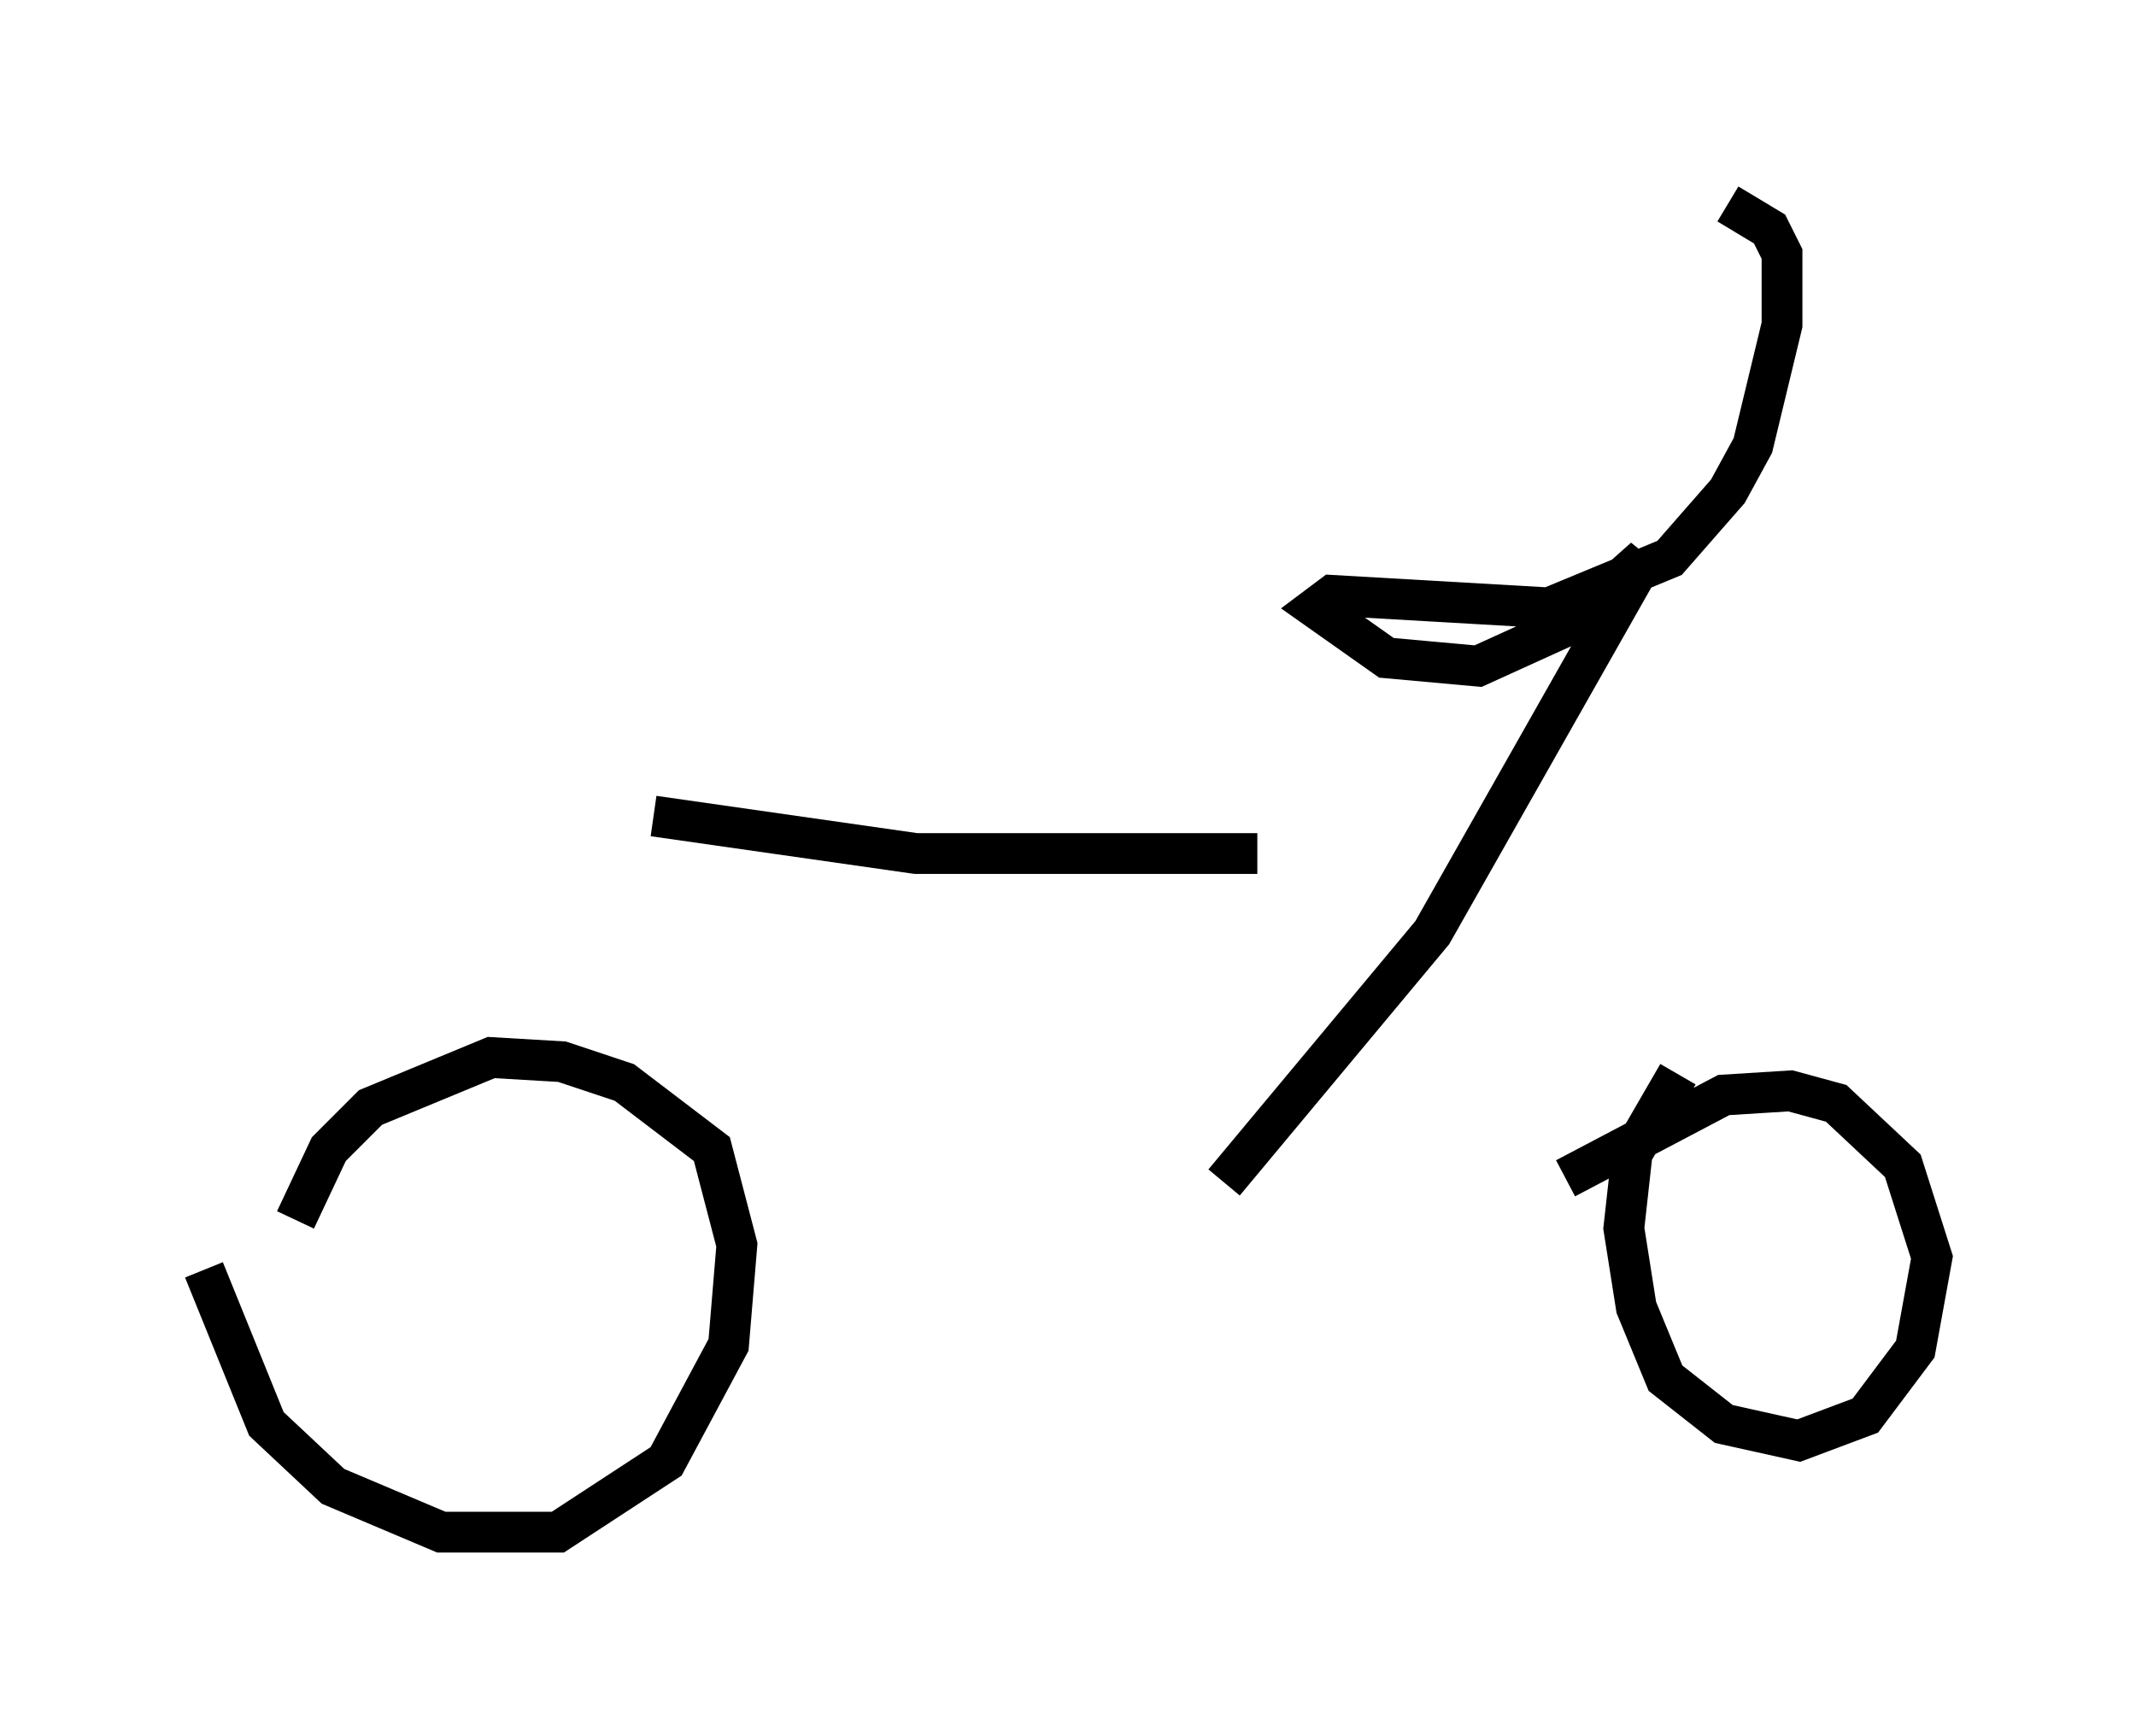 <?xml version="1.0" encoding="utf-8" ?>
<svg baseProfile="full" height="42.565" version="1.1" width="52.365" xmlns="http://www.w3.org/2000/svg" xmlns:ev="http://www.w3.org/2001/xml-events" xmlns:xlink="http://www.w3.org/1999/xlink"><defs /><rect fill="white" height="42.565" width="52.365" x="0" y="0" /><path d="M5.102, 29.398 m-0.102, 1.735 l1.531, 3.777 1.633, 1.531 l2.654, 1.123 2.858, 0.0 l2.654, -1.735 1.531, -2.858 l0.204, -2.45 -0.613, -2.348 l-2.144, -1.633 -1.531, -0.51 l-1.735, -0.102 -2.96, 1.225 l-1.021, 1.021 -0.817, 1.735 m33.892, -3.573 l-1.123, 1.94 -0.204, 1.838 l0.306, 1.94 0.715, 1.735 l1.429, 1.123 1.838, 0.408 l1.633, -0.613 1.225, -1.633 l0.408, -2.246 -0.715, -2.246 l-1.633, -1.531 -1.123, -0.306 l-1.633, 0.102 -3.879, 2.042 m-8.371, 0.102 l5.104, -6.125 5.206, -9.188 l-1.838, 1.633 -2.246, 1.021 l-2.246, -0.204 -1.735, -1.225 l0.408, -0.306 5.308, 0.306 l2.96, -1.225 1.429, -1.633 l0.613, -1.123 0.715, -2.96 l0.0, -1.735 -0.306, -0.613 l-1.021, -0.613 m-26.338, 15.006 l6.431, 0.919 8.371, 0.0 " fill="none" stroke="black" stroke-width="1" /></svg>
